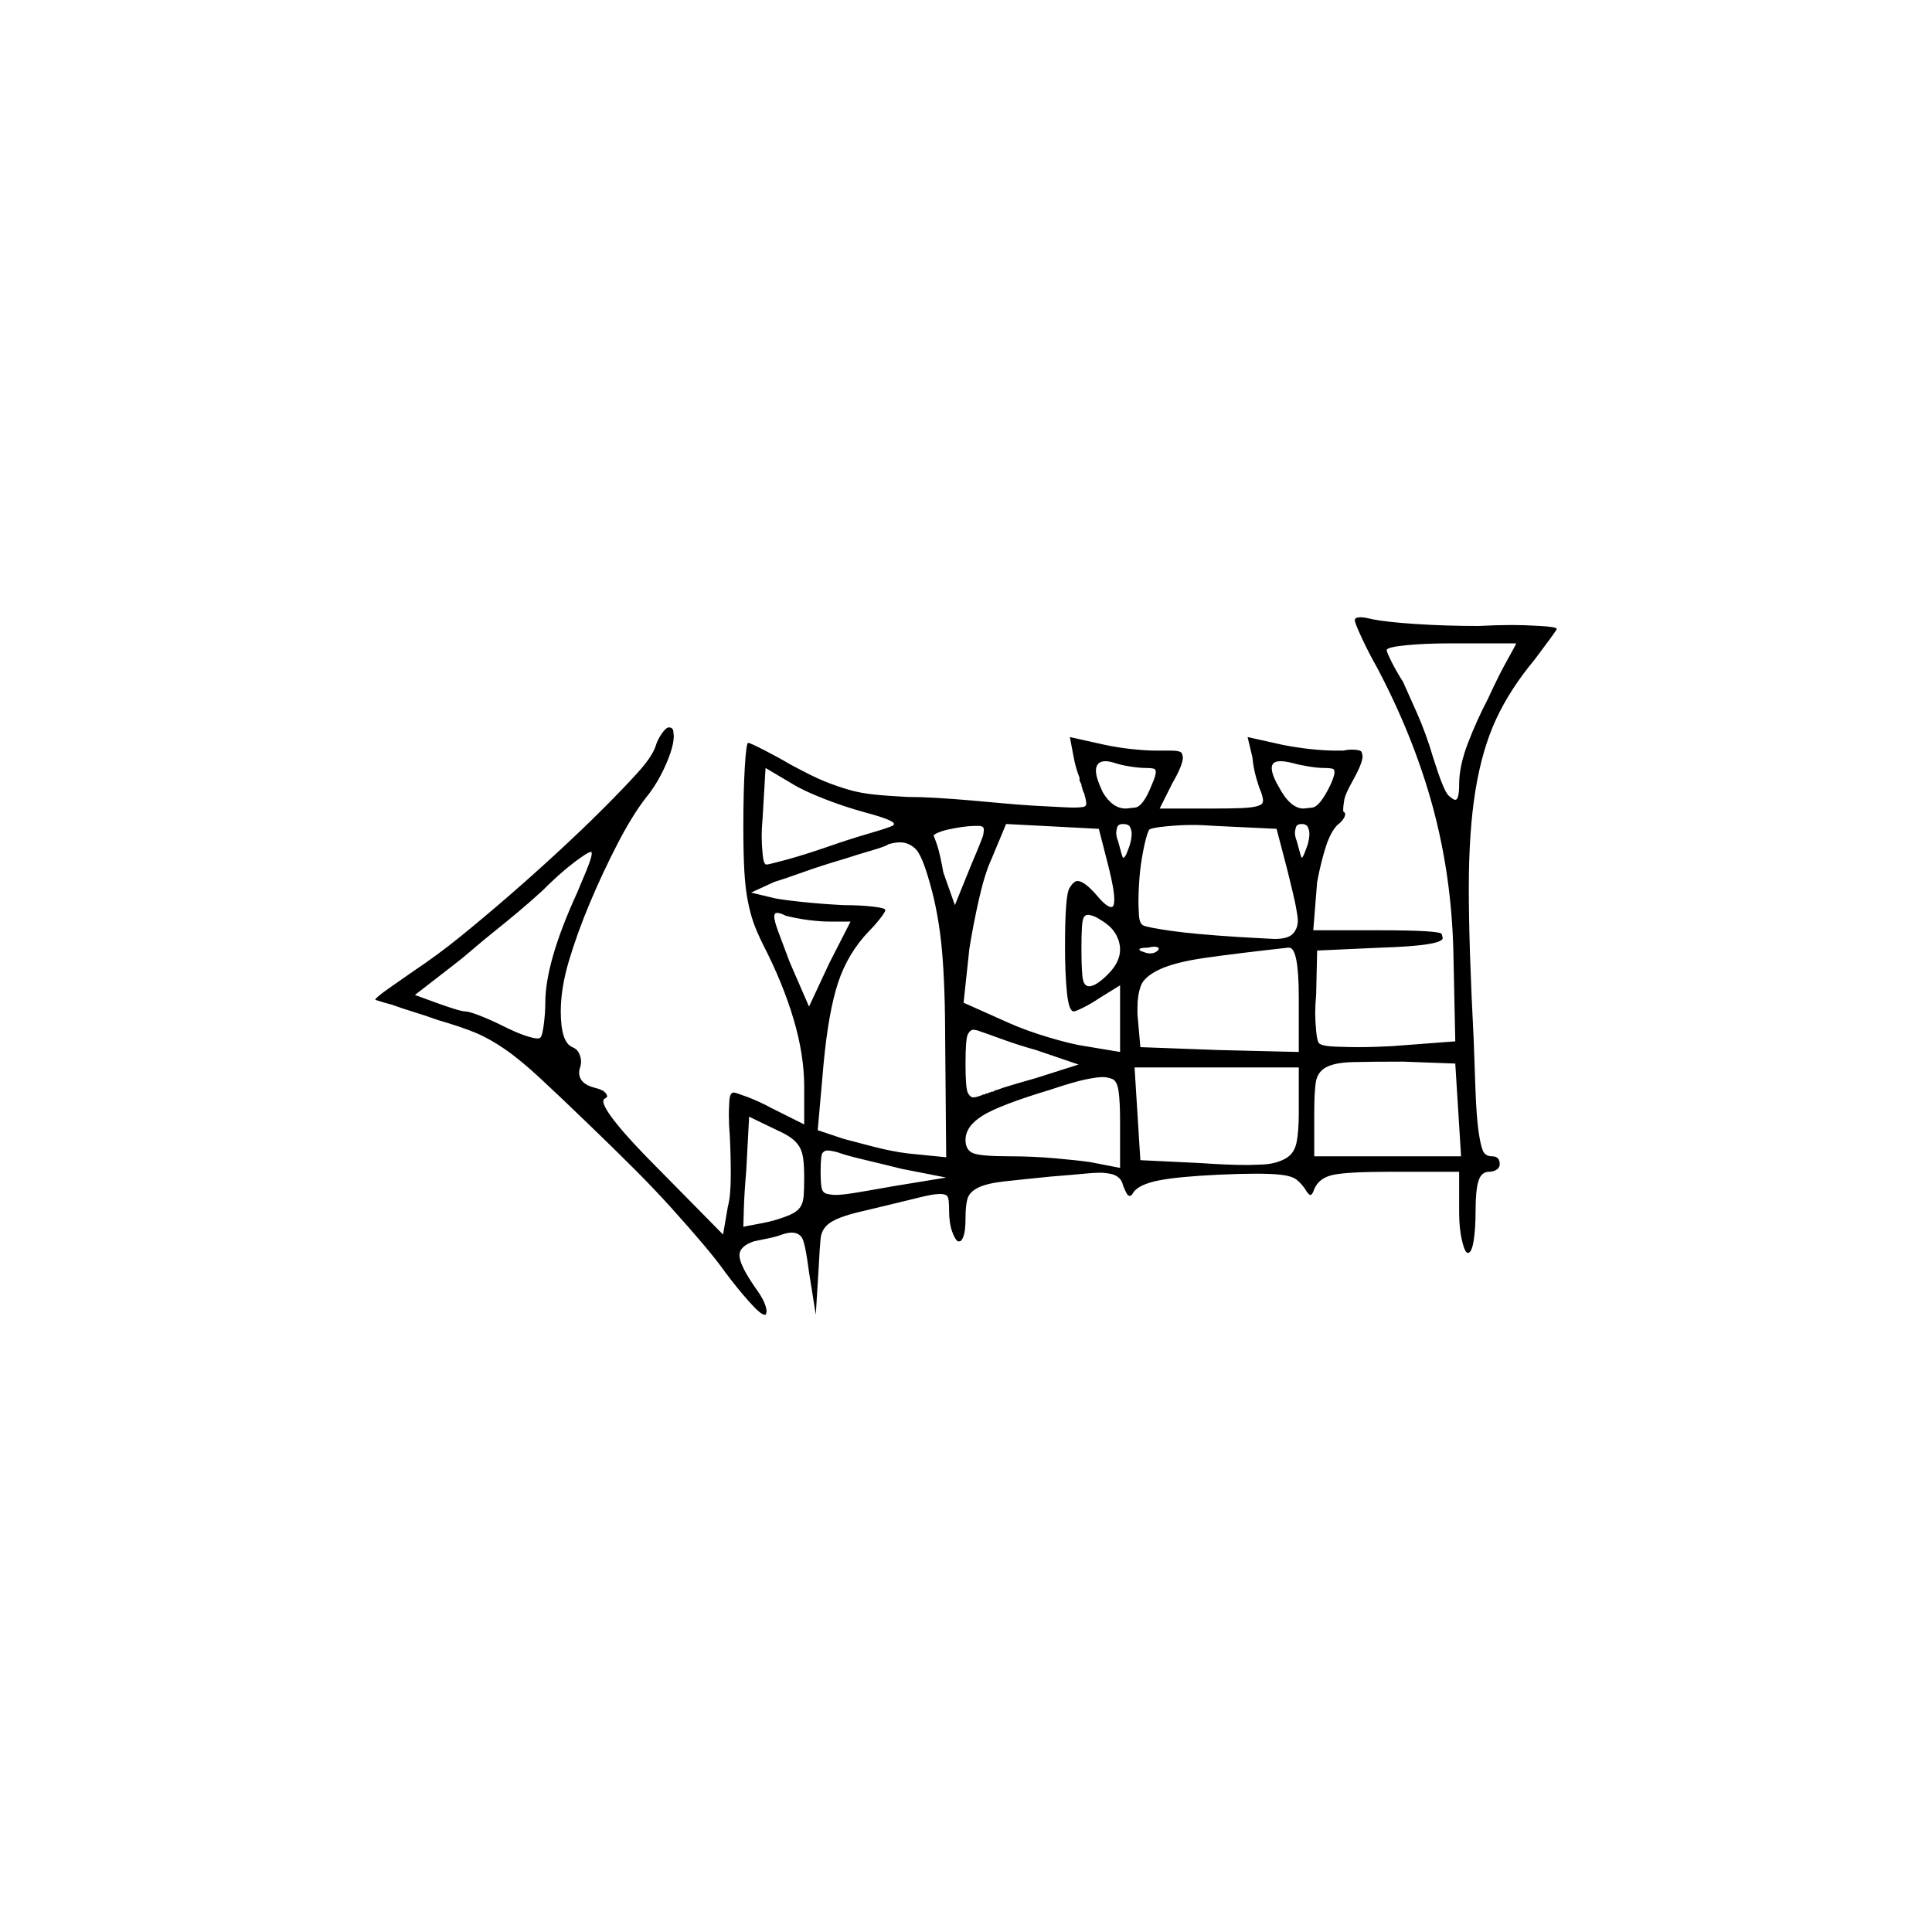 <?xml version="1.0" encoding="UTF-8" standalone="no"?>
<svg
   width="2000"
   height="2000"
   version="1.1"
   id="svg1"
   sodipodi:docname="SZITA4.liga.svg"
   inkscape:version="1.3.2 (091e20e, 2023-11-25)"
   xmlns:inkscape="http://www.inkscape.org/namespaces/inkscape"
   xmlns:sodipodi="http://sodipodi.sourceforge.net/DTD/sodipodi-0.dtd"
   xmlns="http://www.w3.org/2000/svg"
   xmlns:svg="http://www.w3.org/2000/svg">
  <defs
     id="defs1" />
  <sodipodi:namedview
     id="namedview1"
     pagecolor="#505050"
     bordercolor="#eeeeee"
     borderopacity="1"
     inkscape:showpageshadow="0"
     inkscape:pageopacity="0"
     inkscape:pagecheckerboard="0"
     inkscape:deskcolor="#505050"
     inkscape:zoom="0.379"
     inkscape:cx="1000"
     inkscape:cy="998.68074"
     inkscape:window-width="1392"
     inkscape:window-height="1212"
     inkscape:window-x="0"
     inkscape:window-y="0"
     inkscape:window-maximized="0"
     inkscape:current-layer="svg1" />
  <path
     d="m 1402.5,642 q 0,-3 6,-3 4,0 12,2 15,3 45.5,5 30.5,2 64.5,2 19,-1 35,-1 12,0 29,1 17,1 17,3 0,1 -7,10.5 -7,9.5 -16,21.5 -25,30 -39.5,61 -14.5,31 -21.5,73.5 -7,42.5 -7,102 0,59.5 5,155.5 1,30 2,55.5 1,25.5 3,40 2,14.5 4.5,20.5 2.5,6 9.5,6 8,0 8,8 0,4 -3.5,6 -3.5,2 -7.5,2 -8,0 -11,9.5 -3,9.5 -3,31.5 0,18 -2,30.5 -2,12.5 -6,12.5 -3,0 -6,-12.5 -3,-12.5 -3,-29.5 v -42 h -70 q -44,0 -59.5,3 -15.5,3 -20.5,15 -2,6 -4,6 -2,0 -6,-7 -6,-8 -11,-10.5 -5,-2.5 -14.5,-3.5 -9.5,-1 -25,-1 -15.5,0 -37.5,1 -43,2 -63,6 -20,4 -26,12 -2,4 -4,4 0,0 -1.5,-0.5 -1.5,-0.5 -5.5,-10.5 -1,-5 -4.5,-8 -3.5,-3 -9,-4 -5.5,-1 -10.5,-1 -6,0 -16,1 -10,1 -35,3 -30,3 -48,5 -18,2 -27,6.5 -9,4.5 -11,11.5 -2,7 -2,20 0,13 -2,18.5 -2,5.5 -4,5.5 -1,0 -2,0 -3,-2 -6,-10.5 -3,-8.5 -3,-21.5 0,-6 -0.5,-10.5 -0.5,-4.5 -3,-5.5 -2.5,-1 -5.5,-1 -2,0 -7,0.5 -5,0.5 -41,9.5 -17,4 -37.5,9 -20.5,5 -29,11 -8.5,6 -9.5,16 -1,10 -2,30 l -3,49 -7,-44 q -4,-31 -7.5,-36 -3.5,-5 -10.5,-5 -4,0 -10,2 -5,2 -14.5,4 -9.5,2 -14.5,3 -15,5 -15,14.5 0,9.5 15,31.5 8,11 10.5,17 2.5,6 2.5,9 0,3 -1,4 0,0 -1,0 -4,0 -16,-13.5 -12,-13.5 -24,-29.5 -10,-14 -24,-30.5 -14,-16.5 -32,-36.5 -18,-20 -39,-41 -21,-21 -48,-47 -29,-28 -49.5,-47 -20.5,-19 -36.5,-30 -16,-11 -30.5,-17 -14.5,-6 -38.5,-13 -14,-5 -25.5,-8.5 -11.5,-3.5 -22.5,-7.5 -8,-2 -17,-5 0,-2 13.5,-11.5 13.5,-9.5 26.5,-18.5 24,-16 47.5,-35 23.5,-19 49.5,-41.5 26,-22.5 52,-46.5 26,-24 47,-45 21,-21 35.5,-37 14.5,-16 18.5,-27 2,-7 6.5,-13.5 4.5,-6.5 7.5,-6.5 4,0 4.5,4 0.5,4 0.5,5 0,7 -3.5,17.5 -3.5,10.5 -10,23 -6.5,12.5 -15.5,23.5 -14,18 -29.5,48 -15.5,30 -28.5,61 -13,31 -21.5,59.5 -8.5,28.5 -8.5,52.5 0,32 12,37 5,2 7,6.5 2,4.5 2,8.5 0,3 -1,6 -1,3 -1,5 0,12 16,16 8,2 10.5,4.5 2.5,2.5 2.5,4.5 0,1 -2,2 -2,1 -2,3 0,6 14,23.5 14,17.5 43,46.5 l 67,68 5,-29 q 3,-11 3,-32.5 0,-21.5 -1,-40.5 -1,-12 -1,-22 0,-5 0.5,-14 0.5,-9 4.5,-9 2,0 14,4.5 12,4.5 25,11.5 l 34,17 v -39 q 0,-33 -11,-70 -11,-37 -31,-76 -7,-14 -10.5,-24 -3.5,-10 -6,-23 -2.5,-13 -3.5,-31 -1,-18 -1,-46 0,-35 1.5,-60.5 1.5,-25.5 3.5,-25.5 2,0 17.5,8 15.5,8 25.5,14 24,13 36.5,18 12.5,5 24.5,8.5 12,3.5 26.5,5 14.5,1.5 34.5,2.5 14,0 30.5,1 16.5,1 34,2.5 17.5,1.5 33.5,3 16,1.5 32,2.5 19,1 28.5,1.5 9.5,0.5 13.5,0.5 5,0 9,-0.5 4,-0.5 4,-3.5 0,-3 -2,-10 0,-1 -1,-2 0,-1 -1,-3 0,-1 0,-1 -1,-2 -1,-3 v -1 q -1,-2 -2,-4 v -1 q 0,-1 0,-2 -4,-10 -6,-21 l -4,-21 36,8 q 14,3 28.5,4.5 14.5,1.5 23.5,1.5 5,0 9,0 4,0 7,0 11,0 12,3 1,3 1,4 0,8 -11,27 l -13,26 h 55 q 19,0 30,-0.5 11,-0.5 16,-2 5,-1.5 5.5,-3.5 0.5,-2 0.5,-2 0,-3 -2,-9 -2,-4 -5,-14.5 -3,-10.5 -4,-21.5 l -5,-21 36,8 q 15,3 29.5,4.5 14.5,1.5 24.5,1.5 5,0 9,0 5,-1 8,-1 10,0 11,2.5 1,2.5 1,4.5 0,7 -10,25 -8,14 -9,20.5 -1,6.5 -1,8.5 0,2 0,3 2,1 2,3 0,2 -2,5 -2,3 -6,6 -7,7 -12,22.5 -5,15.5 -9,36.5 l -4,50 h 67 q 65,0 66,4 1,4 1,4 0,8 -64,10 l -66,3 -1,45 q -1,11 -1,20 0,8 1,18.5 1,10.5 3,12.5 3,3 17.5,3.5 14.5,0.5 22.5,0.5 16,0 35,-1 l 66,-5 -2,-94 q -2,-78 -21.5,-149.5 -19.5,-71.5 -57.5,-143.5 -8,-14 -15.5,-30 -7.5,-16 -7.5,-19 z m 101,24 q -29,0 -48.5,2 -19.5,2 -19.5,5 0,2 5,12 5,10 12,21 5,11 14.5,32.5 9.5,21.5 16.5,45.5 11,35 16,39.5 5,4.5 7,4.5 4,0 4,-16 0,-19 9,-42.5 9,-23.5 21,-46.5 11,-24 20,-40 9,-16 9,-17 z m -133,129 q -6,0 -15.5,-1.5 -9.5,-1.5 -16.5,-3.5 -8,-2 -13,-2 -9,0 -9,7 0,7 7,19 12,23 26,23 1,0 9,-1 8,-1 19,-24 4,-9 4,-13 0,0 -0.5,-2 -0.5,-2 -10.5,-2 z m -184,0 q -7,0 -16.5,-1.5 -9.5,-1.5 -15.5,-3.5 -6,-2 -10,-2 -10,0 -10,10 0,7 7,22 10,17 24,17 1,0 9.5,-1 8.5,-1 17.5,-24 4,-9 4,-13 0,0 -0.5,-2 -0.5,-2 -9.5,-2 z m -291,46 Q 873.5,835 852,826.5 830.5,818 819.5,811 l -27,-16 -3,51 q -1,11 -1,21 0,7 1,17.5 1,10.5 4,10.5 2,0 20.5,-5 18.5,-5 44.5,-14 20,-7 40.5,-13 20.5,-6 24.5,-8 2,-1 2,-2 0,-2 -7.5,-5 -7.5,-3 -22.5,-7 z m 458,34 q 2,-7 2,-12 0,-3 -1.5,-6.5 -1.5,-3.5 -6.5,-3.5 -5,0 -6,3.5 -1,3.5 -1,5.5 0,4 2,9 1,4 3,11 1,4 2,6 1,0 3,-5 2,-5 3,-8 z m -184,0 q 2,-7 2,-12 0,-3 -1.5,-6.5 -1.5,-3.5 -7.5,-3.5 -5,0 -6,3.5 -1,3.5 -1,5.5 0,4 2,9 1,4 3,11 1,4 2,6 2,0 4,-5 2,-5 3,-8 z m -32,-17 -96,-5 -15,36 q -7,15 -13,41.5 -6,26.5 -10,51.5 l -6,56 47,21 q 18,8 41.5,15 23.5,7 37.5,9 l 36,6 v -69 l -21,13 q -9,6 -17,10 -8,4 -10,4 -5,0 -7,-19.5 -2,-19.5 -2,-47.5 0,-53 4.5,-60.5 4.5,-7.5 8.5,-7.5 7,0 20,15 10,12 15,12 3,0 3,-8 0,-10 -6,-34 z m 184,0 -63,-3 q -13,-1 -25,-1 -12,0 -27,1.5 -15,1.5 -17,3.5 -3,6 -6,21.5 -3,15.5 -4,29 -1,13.5 -1,23.5 0,5 0.5,14 0.5,9 4.5,11 4,2 28,5.5 24,3.5 71,6.5 18,1 27,1.5 9,0.5 10,0.5 14,0 19,-5.5 5,-5.5 5,-13.5 0,-4 -2,-14.5 -2,-10.5 -9,-38.5 z m -316,37 q 12,-28 12.5,-31.5 0.5,-3.5 0.5,-4.5 0,-4 -5,-4 -2,0 -4,0 -6,0 -13,1 -7,1 -14,2.5 -7,1.5 -11.5,3.5 -4.5,2 -4.5,3 2,5 4,11 3,10 6,27 l 12,34 z m -43,19 q -8,-29 -15,-35.5 -7,-6.5 -16,-6.5 -5,0 -12,2 -2,2 -17.5,6.5 -15.5,4.5 -27.5,8.5 -24,7 -43.5,14 -19.5,7 -29.5,10 l -24,11 25,6 q 11,2 31,4 20,2 40,3 17,0 30,1.5 13,1.5 13,3.5 0,2 -5.5,9 -5.5,7 -11.5,13 -22,23 -32,53.5 -10,30.5 -15,84.5 l -6,68 27,9 q 11,3 30.5,8 19.5,5 35.5,7 l 40,4 -1,-115 q 0,-63 -3.5,-100.5 Q 971.5,945 962.5,914 Z m -365,10 q 3,-7 9,-21.5 6,-14.5 6,-18.5 0,-2 0,-2 0,0 -1,0 -3,0 -17.5,11 -14.5,11 -32.5,29 -12,11 -24.5,21.5 -12.5,10.5 -25,20.5 -12.5,10 -23.5,19.5 -11,9.5 -19,15.5 l -40,31 22,8 q 8,3 17.5,6 9.5,3 12.5,3 4,0 15.5,4.5 11.5,4.5 23.5,10.5 14,7 23,10 9,3 13,3 2,0 3,-1 2,-2 3.5,-14 1.5,-12 1.5,-22 0,-42 33,-114 z m 261,30 q -9,0 -21,-1.5 -12,-1.5 -24,-4.5 -4,-2 -6,-2.5 -2,-0.5 -3,-0.5 -3,0 -3,4 0,4 4,15 4,11 12,32 l 20,46 21,-45 22,-43 z m 282,-1 q -6,-4 -9.5,-5 -3.5,-1 -4.5,-1 -3,0 -4.5,2.5 -1.5,2.5 -2,10.5 -0.5,8 -0.5,22 0,18 1,28.5 1,10.5 7,10.5 7,0 19.5,-12.5 12.5,-12.5 12.5,-25.5 0,-8 -4.5,-16 -4.5,-8 -14.5,-14 z m 58,31 q 1,-1 1,-2 0,-1 -1.5,-1.5 -1.5,-0.5 -2.5,-0.5 -3,0 -7,1 -9,0 -9,2 0,1 3,2 5,2 8,2 5,0 8,-3 z m 146,49 q 0,-52 -10,-52 0,0 -1,0 -54,6 -85.5,10.5 -31.5,4.5 -47.5,12 -16,7.5 -19.5,17 -3.5,9.5 -3.5,22.5 0,3 0,7 l 3,34 81,3 83,2 z m -272,54 q -18,-5 -34.5,-11 -16.5,-6 -22.5,-8 -5,-2 -8,-2 -3,0 -5.5,4.5 -2.5,4.5 -2.5,30.5 0,26 2.5,30.5 2.5,4.5 5.5,4.5 3,0 8,-2 1,0 2,-1 1,0 2,0 l 1,-1 q 1,0 2,0 l 1,-1 q 2,0 3,-1 h 1 q 1,0 1,0 l 1,-1 q 4,-1 9,-3 16,-5 34,-10 l 44,-14 z m 434,14 -54,-2 q -34,0 -52.5,0.5 -18.5,0.5 -27.5,5.5 -9,5 -10.5,16 -1.5,11 -1.5,31 v 45 h 152 z m -162,4 h -170 l 6,96 62,3 q 29,2 48,2 4,0 16.5,-0.5 12.5,-0.5 22.5,-5.5 10,-5 12.5,-16.5 2.5,-11.5 2.5,-31.5 z m -185,56 q 0,-20 -1.5,-31 -1.5,-11 -6.5,-13 -5,-2 -10,-2 -6,0 -18,2.5 -12,2.5 -36,10.5 -53,16 -70.5,27 -17.5,11 -17.5,25 0,11 8.5,14 8.5,3 37.5,3 23,0 46,2 23,2 37,4 l 31,6 z m -327,59 q 0,-13 -1,-20.5 -1,-7.5 -4,-12.5 -3,-5 -8.5,-9 -5.5,-4 -14.5,-8 l -29,-14 -3,56 q -2,23 -2.5,40 -0.5,17 -0.5,18 4,-1 10,-2 5,-1 10.5,-2 5.5,-1 12.5,-3 10,-3 16.5,-6 6.5,-3 9.5,-7.5 3,-4.5 3.5,-12 0.5,-7.5 0.5,-17.5 z m 101,-10 q -20,-5 -39,-9.5 -19,-4.5 -27,-7.5 -7,-2 -11,-2 -3,0 -5,2.5 -2,2.5 -2,19.5 0,11 1,16.5 1,5.5 6,6.5 5,1 8,1 7,0 19.5,-2 12.5,-2 40.5,-7 l 55,-9 z"
     id="path1" />
</svg>
